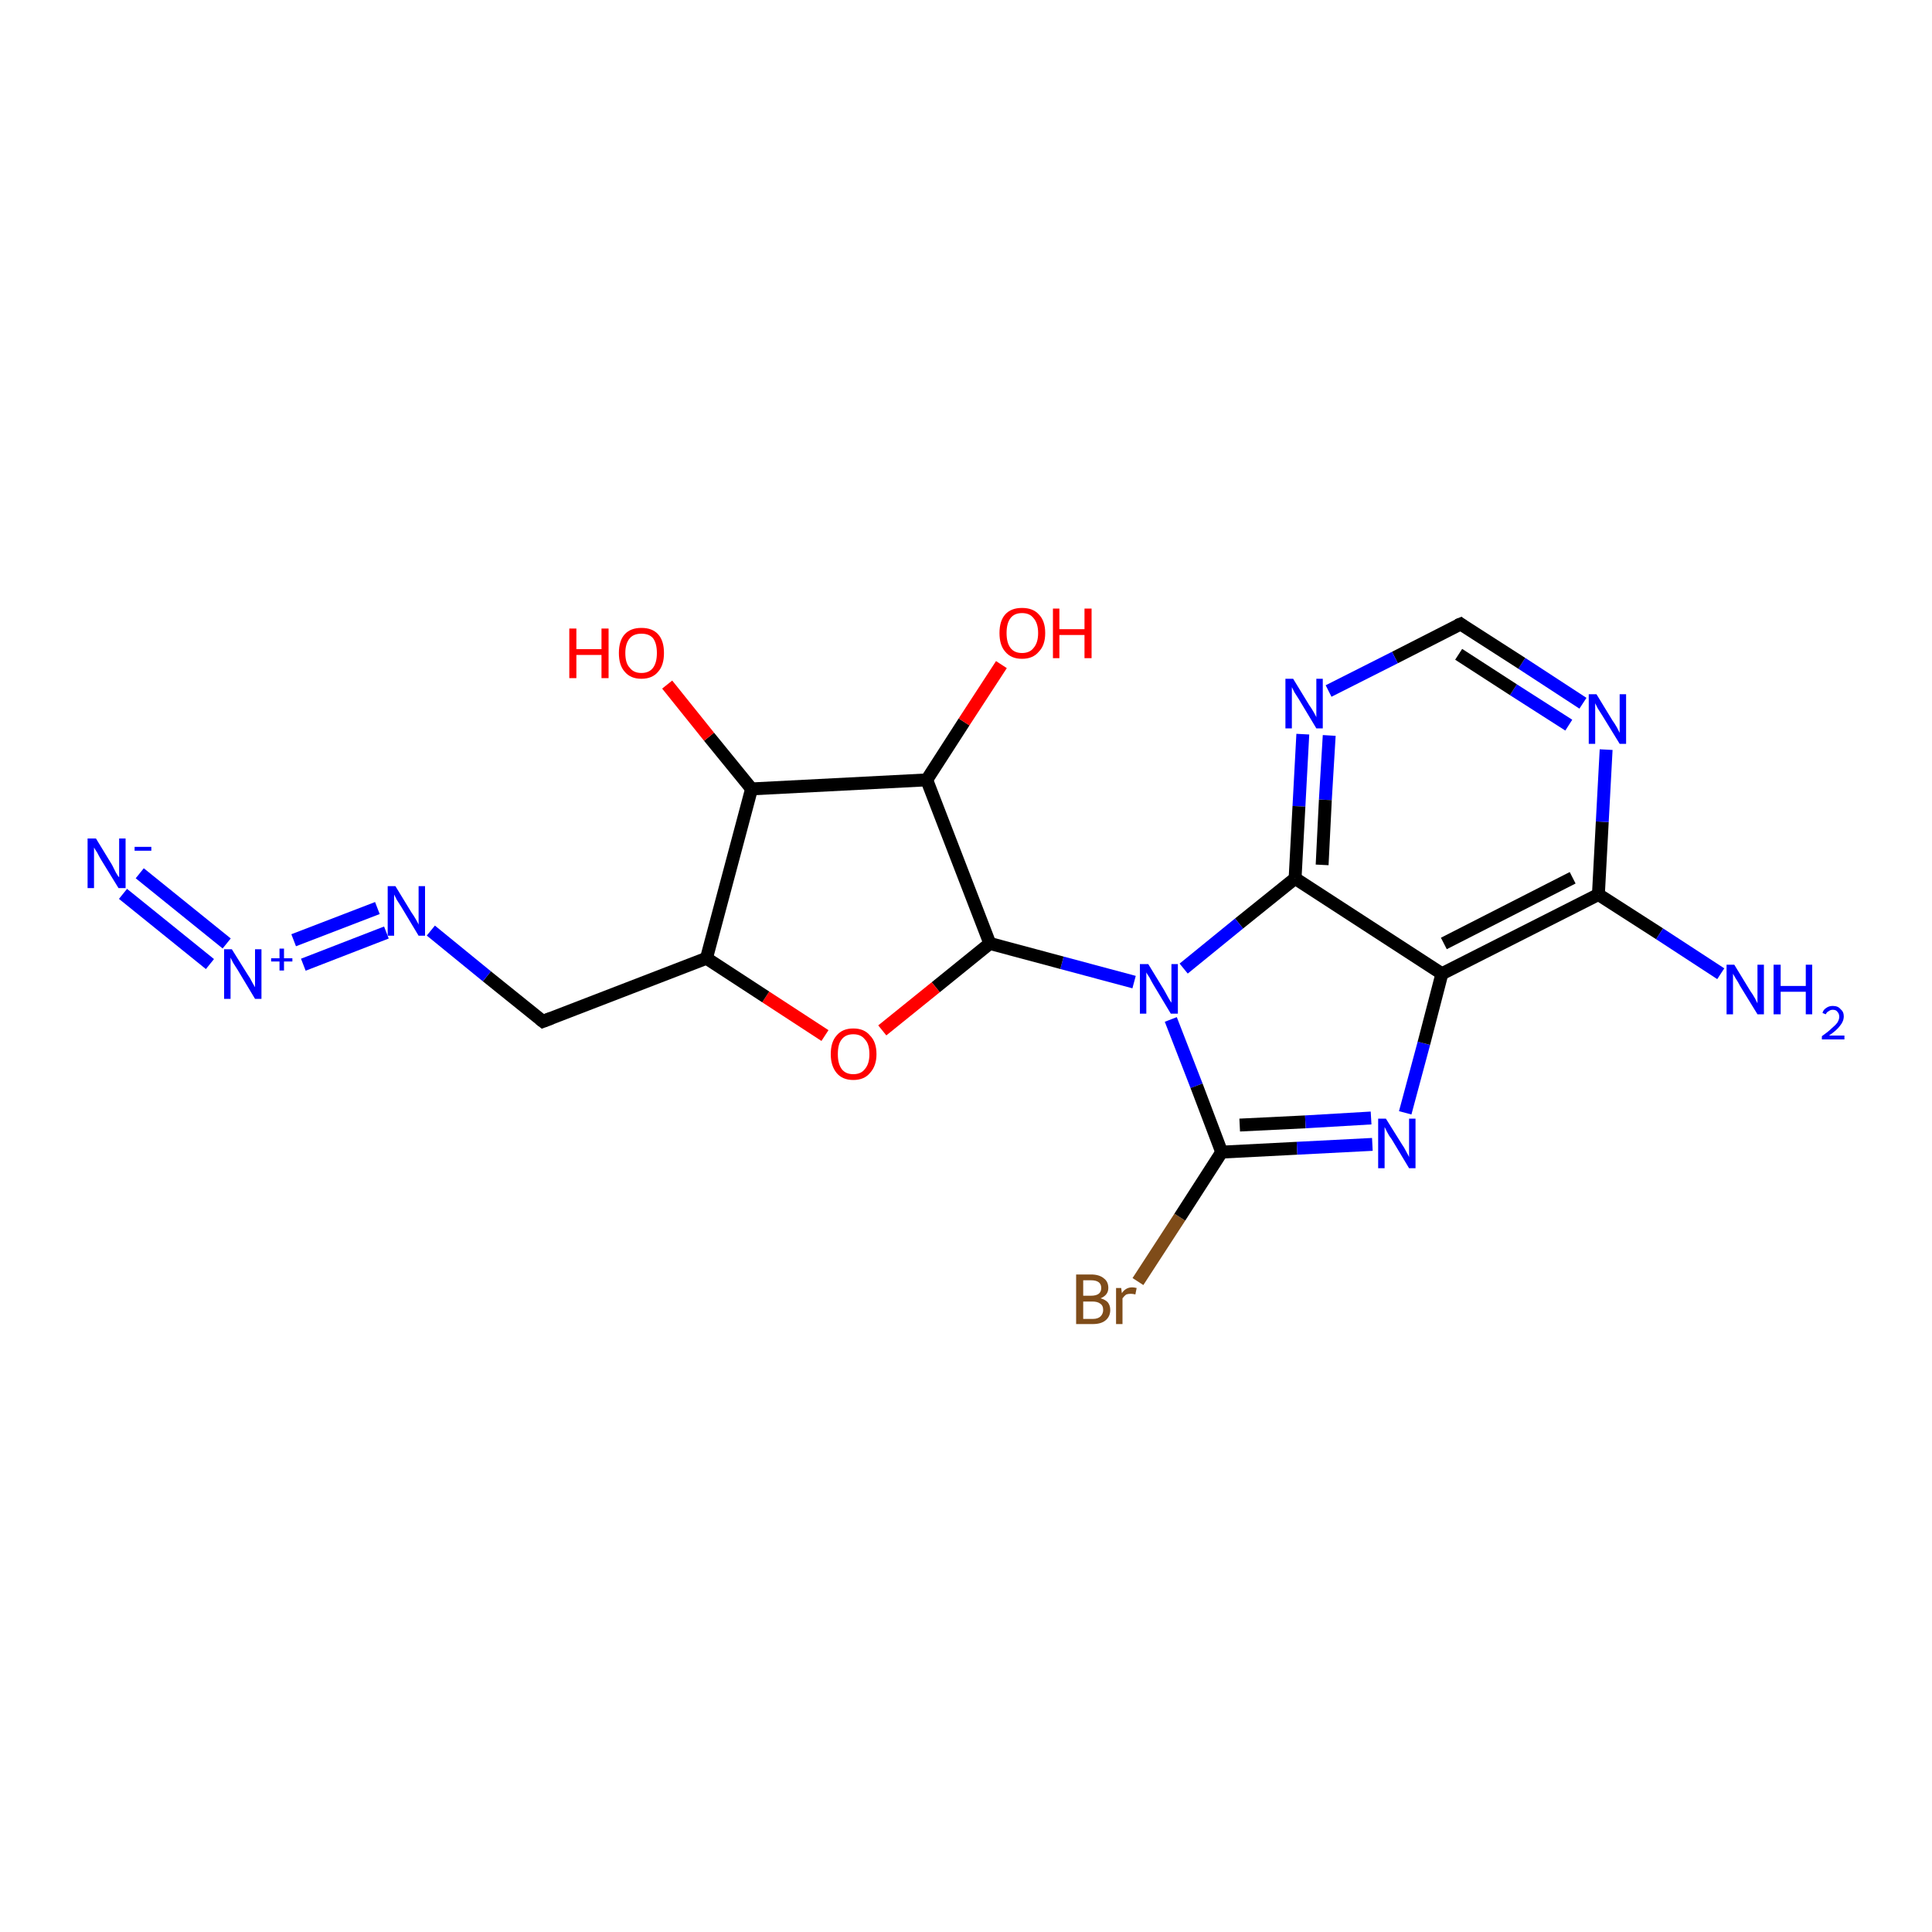 <?xml version='1.0' encoding='iso-8859-1'?>
<svg version='1.1' baseProfile='full'
              xmlns='http://www.w3.org/2000/svg'
                      xmlns:rdkit='http://www.rdkit.org/xml'
                      xmlns:xlink='http://www.w3.org/1999/xlink'
                  xml:space='preserve'
width='300px' height='300px' viewBox='0 0 300 300'>
<!-- END OF HEADER -->
<rect style='opacity:1.0;fill:#FFFFFF;stroke:none' width='300.0' height='300.0' x='0.0' y='0.0'> </rect>
<path class='bond-0 atom-0 atom-1' d='M 176.7,199.0 L 183.2,189.0' style='fill:none;fill-rule:evenodd;stroke:#7F4C19;stroke-width:2.0px;stroke-linecap:butt;stroke-linejoin:miter;stroke-opacity:1' />
<path class='bond-0 atom-0 atom-1' d='M 183.2,189.0 L 189.7,178.9' style='fill:none;fill-rule:evenodd;stroke:#000000;stroke-width:2.0px;stroke-linecap:butt;stroke-linejoin:miter;stroke-opacity:1' />
<path class='bond-1 atom-1 atom-2' d='M 189.7,178.9 L 201.4,178.3' style='fill:none;fill-rule:evenodd;stroke:#000000;stroke-width:2.0px;stroke-linecap:butt;stroke-linejoin:miter;stroke-opacity:1' />
<path class='bond-1 atom-1 atom-2' d='M 201.4,178.3 L 213.1,177.7' style='fill:none;fill-rule:evenodd;stroke:#0000FF;stroke-width:2.0px;stroke-linecap:butt;stroke-linejoin:miter;stroke-opacity:1' />
<path class='bond-1 atom-1 atom-2' d='M 192.5,174.7 L 202.7,174.2' style='fill:none;fill-rule:evenodd;stroke:#000000;stroke-width:2.0px;stroke-linecap:butt;stroke-linejoin:miter;stroke-opacity:1' />
<path class='bond-1 atom-1 atom-2' d='M 202.7,174.2 L 212.9,173.6' style='fill:none;fill-rule:evenodd;stroke:#0000FF;stroke-width:2.0px;stroke-linecap:butt;stroke-linejoin:miter;stroke-opacity:1' />
<path class='bond-2 atom-2 atom-3' d='M 218.2,172.8 L 221.1,162.0' style='fill:none;fill-rule:evenodd;stroke:#0000FF;stroke-width:2.0px;stroke-linecap:butt;stroke-linejoin:miter;stroke-opacity:1' />
<path class='bond-2 atom-2 atom-3' d='M 221.1,162.0 L 223.9,151.2' style='fill:none;fill-rule:evenodd;stroke:#000000;stroke-width:2.0px;stroke-linecap:butt;stroke-linejoin:miter;stroke-opacity:1' />
<path class='bond-3 atom-3 atom-4' d='M 223.9,151.2 L 248.2,138.9' style='fill:none;fill-rule:evenodd;stroke:#000000;stroke-width:2.0px;stroke-linecap:butt;stroke-linejoin:miter;stroke-opacity:1' />
<path class='bond-3 atom-3 atom-4' d='M 224.2,146.5 L 244.2,136.3' style='fill:none;fill-rule:evenodd;stroke:#000000;stroke-width:2.0px;stroke-linecap:butt;stroke-linejoin:miter;stroke-opacity:1' />
<path class='bond-4 atom-4 atom-5' d='M 248.2,138.9 L 248.8,127.6' style='fill:none;fill-rule:evenodd;stroke:#000000;stroke-width:2.0px;stroke-linecap:butt;stroke-linejoin:miter;stroke-opacity:1' />
<path class='bond-4 atom-4 atom-5' d='M 248.8,127.6 L 249.4,116.4' style='fill:none;fill-rule:evenodd;stroke:#0000FF;stroke-width:2.0px;stroke-linecap:butt;stroke-linejoin:miter;stroke-opacity:1' />
<path class='bond-5 atom-5 atom-6' d='M 245.8,109.2 L 236.3,103.0' style='fill:none;fill-rule:evenodd;stroke:#0000FF;stroke-width:2.0px;stroke-linecap:butt;stroke-linejoin:miter;stroke-opacity:1' />
<path class='bond-5 atom-5 atom-6' d='M 236.3,103.0 L 226.8,96.9' style='fill:none;fill-rule:evenodd;stroke:#000000;stroke-width:2.0px;stroke-linecap:butt;stroke-linejoin:miter;stroke-opacity:1' />
<path class='bond-5 atom-5 atom-6' d='M 243.6,112.6 L 235.0,107.1' style='fill:none;fill-rule:evenodd;stroke:#0000FF;stroke-width:2.0px;stroke-linecap:butt;stroke-linejoin:miter;stroke-opacity:1' />
<path class='bond-5 atom-5 atom-6' d='M 235.0,107.1 L 226.5,101.6' style='fill:none;fill-rule:evenodd;stroke:#000000;stroke-width:2.0px;stroke-linecap:butt;stroke-linejoin:miter;stroke-opacity:1' />
<path class='bond-6 atom-6 atom-7' d='M 226.8,96.9 L 216.6,102.1' style='fill:none;fill-rule:evenodd;stroke:#000000;stroke-width:2.0px;stroke-linecap:butt;stroke-linejoin:miter;stroke-opacity:1' />
<path class='bond-6 atom-6 atom-7' d='M 216.6,102.1 L 206.3,107.3' style='fill:none;fill-rule:evenodd;stroke:#0000FF;stroke-width:2.0px;stroke-linecap:butt;stroke-linejoin:miter;stroke-opacity:1' />
<path class='bond-7 atom-7 atom-8' d='M 202.3,114.0 L 201.7,125.2' style='fill:none;fill-rule:evenodd;stroke:#0000FF;stroke-width:2.0px;stroke-linecap:butt;stroke-linejoin:miter;stroke-opacity:1' />
<path class='bond-7 atom-7 atom-8' d='M 201.7,125.2 L 201.1,136.4' style='fill:none;fill-rule:evenodd;stroke:#000000;stroke-width:2.0px;stroke-linecap:butt;stroke-linejoin:miter;stroke-opacity:1' />
<path class='bond-7 atom-7 atom-8' d='M 206.4,114.2 L 205.8,124.2' style='fill:none;fill-rule:evenodd;stroke:#0000FF;stroke-width:2.0px;stroke-linecap:butt;stroke-linejoin:miter;stroke-opacity:1' />
<path class='bond-7 atom-7 atom-8' d='M 205.8,124.2 L 205.3,134.3' style='fill:none;fill-rule:evenodd;stroke:#000000;stroke-width:2.0px;stroke-linecap:butt;stroke-linejoin:miter;stroke-opacity:1' />
<path class='bond-8 atom-8 atom-9' d='M 201.1,136.4 L 192.4,143.4' style='fill:none;fill-rule:evenodd;stroke:#000000;stroke-width:2.0px;stroke-linecap:butt;stroke-linejoin:miter;stroke-opacity:1' />
<path class='bond-8 atom-8 atom-9' d='M 192.4,143.4 L 183.8,150.4' style='fill:none;fill-rule:evenodd;stroke:#0000FF;stroke-width:2.0px;stroke-linecap:butt;stroke-linejoin:miter;stroke-opacity:1' />
<path class='bond-9 atom-9 atom-10' d='M 176.1,152.5 L 164.9,149.5' style='fill:none;fill-rule:evenodd;stroke:#0000FF;stroke-width:2.0px;stroke-linecap:butt;stroke-linejoin:miter;stroke-opacity:1' />
<path class='bond-9 atom-9 atom-10' d='M 164.9,149.5 L 153.7,146.5' style='fill:none;fill-rule:evenodd;stroke:#000000;stroke-width:2.0px;stroke-linecap:butt;stroke-linejoin:miter;stroke-opacity:1' />
<path class='bond-10 atom-10 atom-11' d='M 153.7,146.5 L 145.3,153.3' style='fill:none;fill-rule:evenodd;stroke:#000000;stroke-width:2.0px;stroke-linecap:butt;stroke-linejoin:miter;stroke-opacity:1' />
<path class='bond-10 atom-10 atom-11' d='M 145.3,153.3 L 137.0,160.0' style='fill:none;fill-rule:evenodd;stroke:#FF0000;stroke-width:2.0px;stroke-linecap:butt;stroke-linejoin:miter;stroke-opacity:1' />
<path class='bond-11 atom-11 atom-12' d='M 128.1,160.8 L 118.9,154.8' style='fill:none;fill-rule:evenodd;stroke:#FF0000;stroke-width:2.0px;stroke-linecap:butt;stroke-linejoin:miter;stroke-opacity:1' />
<path class='bond-11 atom-11 atom-12' d='M 118.9,154.8 L 109.7,148.8' style='fill:none;fill-rule:evenodd;stroke:#000000;stroke-width:2.0px;stroke-linecap:butt;stroke-linejoin:miter;stroke-opacity:1' />
<path class='bond-12 atom-12 atom-13' d='M 109.7,148.8 L 116.7,122.5' style='fill:none;fill-rule:evenodd;stroke:#000000;stroke-width:2.0px;stroke-linecap:butt;stroke-linejoin:miter;stroke-opacity:1' />
<path class='bond-13 atom-13 atom-14' d='M 116.7,122.5 L 110.1,114.4' style='fill:none;fill-rule:evenodd;stroke:#000000;stroke-width:2.0px;stroke-linecap:butt;stroke-linejoin:miter;stroke-opacity:1' />
<path class='bond-13 atom-13 atom-14' d='M 110.1,114.4 L 103.6,106.3' style='fill:none;fill-rule:evenodd;stroke:#FF0000;stroke-width:2.0px;stroke-linecap:butt;stroke-linejoin:miter;stroke-opacity:1' />
<path class='bond-14 atom-13 atom-15' d='M 116.7,122.5 L 143.9,121.1' style='fill:none;fill-rule:evenodd;stroke:#000000;stroke-width:2.0px;stroke-linecap:butt;stroke-linejoin:miter;stroke-opacity:1' />
<path class='bond-15 atom-15 atom-16' d='M 143.9,121.1 L 149.7,112.1' style='fill:none;fill-rule:evenodd;stroke:#000000;stroke-width:2.0px;stroke-linecap:butt;stroke-linejoin:miter;stroke-opacity:1' />
<path class='bond-15 atom-15 atom-16' d='M 149.7,112.1 L 155.5,103.2' style='fill:none;fill-rule:evenodd;stroke:#FF0000;stroke-width:2.0px;stroke-linecap:butt;stroke-linejoin:miter;stroke-opacity:1' />
<path class='bond-16 atom-12 atom-17' d='M 109.7,148.8 L 84.3,158.6' style='fill:none;fill-rule:evenodd;stroke:#000000;stroke-width:2.0px;stroke-linecap:butt;stroke-linejoin:miter;stroke-opacity:1' />
<path class='bond-17 atom-17 atom-18' d='M 84.3,158.6 L 75.6,151.6' style='fill:none;fill-rule:evenodd;stroke:#000000;stroke-width:2.0px;stroke-linecap:butt;stroke-linejoin:miter;stroke-opacity:1' />
<path class='bond-17 atom-17 atom-18' d='M 75.6,151.6 L 66.9,144.5' style='fill:none;fill-rule:evenodd;stroke:#0000FF;stroke-width:2.0px;stroke-linecap:butt;stroke-linejoin:miter;stroke-opacity:1' />
<path class='bond-18 atom-18 atom-19' d='M 60.0,144.8 L 47.1,149.8' style='fill:none;fill-rule:evenodd;stroke:#0000FF;stroke-width:2.0px;stroke-linecap:butt;stroke-linejoin:miter;stroke-opacity:1' />
<path class='bond-18 atom-18 atom-19' d='M 58.6,141.0 L 45.6,146.0' style='fill:none;fill-rule:evenodd;stroke:#0000FF;stroke-width:2.0px;stroke-linecap:butt;stroke-linejoin:miter;stroke-opacity:1' />
<path class='bond-19 atom-19 atom-20' d='M 35.2,146.5 L 21.7,135.6' style='fill:none;fill-rule:evenodd;stroke:#0000FF;stroke-width:2.0px;stroke-linecap:butt;stroke-linejoin:miter;stroke-opacity:1' />
<path class='bond-19 atom-19 atom-20' d='M 32.6,149.7 L 19.1,138.8' style='fill:none;fill-rule:evenodd;stroke:#0000FF;stroke-width:2.0px;stroke-linecap:butt;stroke-linejoin:miter;stroke-opacity:1' />
<path class='bond-20 atom-4 atom-21' d='M 248.2,138.9 L 257.7,145.0' style='fill:none;fill-rule:evenodd;stroke:#000000;stroke-width:2.0px;stroke-linecap:butt;stroke-linejoin:miter;stroke-opacity:1' />
<path class='bond-20 atom-4 atom-21' d='M 257.7,145.0 L 267.2,151.2' style='fill:none;fill-rule:evenodd;stroke:#0000FF;stroke-width:2.0px;stroke-linecap:butt;stroke-linejoin:miter;stroke-opacity:1' />
<path class='bond-21 atom-8 atom-3' d='M 201.1,136.4 L 223.9,151.2' style='fill:none;fill-rule:evenodd;stroke:#000000;stroke-width:2.0px;stroke-linecap:butt;stroke-linejoin:miter;stroke-opacity:1' />
<path class='bond-22 atom-9 atom-1' d='M 181.8,158.3 L 185.8,168.6' style='fill:none;fill-rule:evenodd;stroke:#0000FF;stroke-width:2.0px;stroke-linecap:butt;stroke-linejoin:miter;stroke-opacity:1' />
<path class='bond-22 atom-9 atom-1' d='M 185.8,168.6 L 189.7,178.9' style='fill:none;fill-rule:evenodd;stroke:#000000;stroke-width:2.0px;stroke-linecap:butt;stroke-linejoin:miter;stroke-opacity:1' />
<path class='bond-23 atom-15 atom-10' d='M 143.9,121.1 L 153.7,146.5' style='fill:none;fill-rule:evenodd;stroke:#000000;stroke-width:2.0px;stroke-linecap:butt;stroke-linejoin:miter;stroke-opacity:1' />
<path d='M 227.2,97.2 L 226.8,96.9 L 226.3,97.1' style='fill:none;stroke:#000000;stroke-width:2.0px;stroke-linecap:butt;stroke-linejoin:miter;stroke-opacity:1;' />
<path d='M 85.6,158.1 L 84.3,158.6 L 83.8,158.2' style='fill:none;stroke:#000000;stroke-width:2.0px;stroke-linecap:butt;stroke-linejoin:miter;stroke-opacity:1;' />
<path class='atom-0' d='M 170.9 201.6
Q 171.6 201.8, 172.0 202.2
Q 172.4 202.7, 172.4 203.4
Q 172.4 204.4, 171.7 205.0
Q 171.0 205.6, 169.7 205.6
L 167.1 205.6
L 167.1 197.9
L 169.4 197.9
Q 170.7 197.9, 171.4 198.5
Q 172.1 199.0, 172.1 200.0
Q 172.1 201.1, 170.9 201.6
M 168.2 198.8
L 168.2 201.2
L 169.4 201.2
Q 170.2 201.2, 170.6 200.9
Q 171.0 200.6, 171.0 200.0
Q 171.0 198.8, 169.4 198.8
L 168.2 198.8
M 169.7 204.8
Q 170.5 204.8, 170.9 204.4
Q 171.3 204.0, 171.3 203.4
Q 171.3 202.7, 170.8 202.4
Q 170.4 202.1, 169.6 202.1
L 168.2 202.1
L 168.2 204.8
L 169.7 204.8
' fill='#7F4C19'/>
<path class='atom-0' d='M 174.1 200.0
L 174.2 200.8
Q 174.8 199.9, 175.8 199.9
Q 176.1 199.9, 176.5 200.0
L 176.3 201.0
Q 175.9 200.9, 175.6 200.9
Q 175.2 200.9, 174.9 201.0
Q 174.6 201.2, 174.3 201.6
L 174.3 205.6
L 173.3 205.6
L 173.3 200.0
L 174.1 200.0
' fill='#7F4C19'/>
<path class='atom-2' d='M 215.2 173.7
L 217.7 177.7
Q 218.0 178.1, 218.4 178.9
Q 218.8 179.6, 218.8 179.7
L 218.8 173.7
L 219.8 173.7
L 219.8 181.4
L 218.8 181.4
L 216.1 176.9
Q 215.7 176.4, 215.4 175.8
Q 215.1 175.2, 215.0 175.0
L 215.0 181.4
L 214.0 181.4
L 214.0 173.7
L 215.2 173.7
' fill='#0000FF'/>
<path class='atom-5' d='M 247.9 107.8
L 250.4 111.9
Q 250.7 112.3, 251.1 113.0
Q 251.5 113.8, 251.5 113.8
L 251.5 107.8
L 252.5 107.8
L 252.5 115.5
L 251.5 115.5
L 248.8 111.1
Q 248.4 110.5, 248.1 110.0
Q 247.8 109.4, 247.7 109.2
L 247.7 115.5
L 246.7 115.5
L 246.7 107.8
L 247.9 107.8
' fill='#0000FF'/>
<path class='atom-7' d='M 200.8 105.4
L 203.3 109.5
Q 203.6 109.9, 204.0 110.6
Q 204.4 111.3, 204.4 111.4
L 204.4 105.4
L 205.4 105.4
L 205.4 113.1
L 204.4 113.1
L 201.7 108.6
Q 201.4 108.1, 201.0 107.5
Q 200.7 106.9, 200.6 106.7
L 200.6 113.1
L 199.6 113.1
L 199.6 105.4
L 200.8 105.4
' fill='#0000FF'/>
<path class='atom-9' d='M 178.3 149.7
L 180.8 153.8
Q 181.0 154.2, 181.4 154.9
Q 181.8 155.6, 181.9 155.7
L 181.9 149.7
L 182.9 149.7
L 182.9 157.4
L 181.8 157.4
L 179.1 152.9
Q 178.8 152.4, 178.5 151.8
Q 178.1 151.2, 178.0 151.0
L 178.0 157.4
L 177.0 157.4
L 177.0 149.7
L 178.3 149.7
' fill='#0000FF'/>
<path class='atom-11' d='M 129.0 163.7
Q 129.0 161.8, 129.9 160.8
Q 130.8 159.7, 132.5 159.7
Q 134.2 159.7, 135.1 160.8
Q 136.1 161.8, 136.1 163.7
Q 136.1 165.5, 135.1 166.6
Q 134.2 167.7, 132.5 167.7
Q 130.8 167.7, 129.9 166.6
Q 129.0 165.5, 129.0 163.7
M 132.5 166.8
Q 133.7 166.8, 134.3 166.0
Q 135.0 165.2, 135.0 163.7
Q 135.0 162.1, 134.3 161.4
Q 133.7 160.6, 132.5 160.6
Q 131.3 160.6, 130.7 161.4
Q 130.1 162.1, 130.1 163.7
Q 130.1 165.2, 130.7 166.0
Q 131.3 166.8, 132.5 166.8
' fill='#FF0000'/>
<path class='atom-14' d='M 88.4 97.6
L 89.5 97.6
L 89.5 100.8
L 93.4 100.8
L 93.4 97.6
L 94.5 97.6
L 94.5 105.3
L 93.4 105.3
L 93.4 101.7
L 89.5 101.7
L 89.5 105.3
L 88.4 105.3
L 88.4 97.6
' fill='#FF0000'/>
<path class='atom-14' d='M 96.1 101.4
Q 96.1 99.5, 97.0 98.5
Q 97.9 97.5, 99.6 97.5
Q 101.3 97.5, 102.2 98.5
Q 103.1 99.5, 103.1 101.4
Q 103.1 103.3, 102.2 104.3
Q 101.3 105.4, 99.6 105.4
Q 97.9 105.4, 97.0 104.3
Q 96.1 103.3, 96.1 101.4
M 99.6 104.5
Q 100.8 104.5, 101.4 103.7
Q 102.0 102.9, 102.0 101.4
Q 102.0 99.9, 101.4 99.1
Q 100.8 98.4, 99.6 98.4
Q 98.4 98.4, 97.8 99.1
Q 97.1 99.9, 97.1 101.4
Q 97.1 103.0, 97.8 103.7
Q 98.4 104.5, 99.6 104.5
' fill='#FF0000'/>
<path class='atom-16' d='M 155.2 98.3
Q 155.2 96.4, 156.1 95.4
Q 157.0 94.4, 158.7 94.4
Q 160.4 94.4, 161.3 95.4
Q 162.3 96.4, 162.3 98.3
Q 162.3 100.2, 161.3 101.2
Q 160.4 102.3, 158.7 102.3
Q 157.0 102.3, 156.1 101.2
Q 155.2 100.2, 155.2 98.3
M 158.7 101.4
Q 159.9 101.4, 160.5 100.6
Q 161.2 99.8, 161.2 98.3
Q 161.2 96.8, 160.5 96.0
Q 159.9 95.2, 158.7 95.2
Q 157.5 95.2, 156.9 96.0
Q 156.3 96.8, 156.3 98.3
Q 156.3 99.8, 156.9 100.6
Q 157.5 101.4, 158.7 101.4
' fill='#FF0000'/>
<path class='atom-16' d='M 163.5 94.5
L 164.5 94.5
L 164.5 97.7
L 168.4 97.7
L 168.4 94.5
L 169.5 94.5
L 169.5 102.2
L 168.4 102.2
L 168.4 98.6
L 164.5 98.6
L 164.5 102.2
L 163.5 102.2
L 163.5 94.5
' fill='#FF0000'/>
<path class='atom-18' d='M 61.4 137.6
L 63.9 141.7
Q 64.2 142.1, 64.6 142.8
Q 65.0 143.5, 65.0 143.6
L 65.0 137.6
L 66.0 137.6
L 66.0 145.3
L 65.0 145.3
L 62.3 140.8
Q 62.0 140.3, 61.6 139.7
Q 61.3 139.1, 61.2 138.9
L 61.2 145.3
L 60.2 145.3
L 60.2 137.6
L 61.4 137.6
' fill='#0000FF'/>
<path class='atom-19' d='M 36.0 147.4
L 38.5 151.4
Q 38.8 151.8, 39.2 152.6
Q 39.6 153.3, 39.6 153.3
L 39.6 147.4
L 40.6 147.4
L 40.6 155.1
L 39.6 155.1
L 36.9 150.6
Q 36.6 150.1, 36.2 149.5
Q 35.9 148.9, 35.8 148.7
L 35.8 155.1
L 34.8 155.1
L 34.8 147.4
L 36.0 147.4
' fill='#0000FF'/>
<path class='atom-19' d='M 42.1 148.8
L 43.4 148.8
L 43.4 147.3
L 44.1 147.3
L 44.1 148.8
L 45.4 148.8
L 45.4 149.3
L 44.1 149.3
L 44.1 150.7
L 43.4 150.7
L 43.4 149.3
L 42.1 149.3
L 42.1 148.8
' fill='#0000FF'/>
<path class='atom-20' d='M 14.9 130.2
L 17.4 134.3
Q 17.6 134.7, 18.0 135.5
Q 18.4 136.2, 18.5 136.2
L 18.5 130.2
L 19.5 130.2
L 19.5 137.9
L 18.4 137.9
L 15.7 133.5
Q 15.4 133.0, 15.1 132.4
Q 14.7 131.8, 14.6 131.6
L 14.6 137.9
L 13.6 137.9
L 13.6 130.2
L 14.9 130.2
' fill='#0000FF'/>
<path class='atom-20' d='M 20.9 131.5
L 23.5 131.5
L 23.5 132.1
L 20.9 132.1
L 20.9 131.5
' fill='#0000FF'/>
<path class='atom-21' d='M 269.3 149.8
L 271.8 153.9
Q 272.1 154.3, 272.5 155.0
Q 272.9 155.8, 272.9 155.8
L 272.9 149.8
L 273.9 149.8
L 273.9 157.5
L 272.9 157.5
L 270.2 153.1
Q 269.9 152.5, 269.5 151.9
Q 269.2 151.4, 269.1 151.2
L 269.1 157.5
L 268.1 157.5
L 268.1 149.8
L 269.3 149.8
' fill='#0000FF'/>
<path class='atom-21' d='M 275.4 149.8
L 276.5 149.8
L 276.5 153.1
L 280.4 153.1
L 280.4 149.8
L 281.4 149.8
L 281.4 157.5
L 280.4 157.5
L 280.4 154.0
L 276.5 154.0
L 276.5 157.5
L 275.4 157.5
L 275.4 149.8
' fill='#0000FF'/>
<path class='atom-21' d='M 283.0 157.3
Q 283.1 156.8, 283.6 156.5
Q 284.0 156.2, 284.6 156.2
Q 285.4 156.2, 285.8 156.7
Q 286.3 157.1, 286.3 157.8
Q 286.3 158.6, 285.7 159.3
Q 285.2 160.0, 284.0 160.8
L 286.4 160.8
L 286.4 161.4
L 282.9 161.4
L 282.9 160.9
Q 283.9 160.2, 284.4 159.7
Q 285.0 159.2, 285.3 158.8
Q 285.6 158.3, 285.6 157.9
Q 285.6 157.4, 285.3 157.1
Q 285.1 156.8, 284.6 156.8
Q 284.2 156.8, 284.0 157.0
Q 283.7 157.1, 283.5 157.5
L 283.0 157.3
' fill='#0000FF'/>
</svg>
